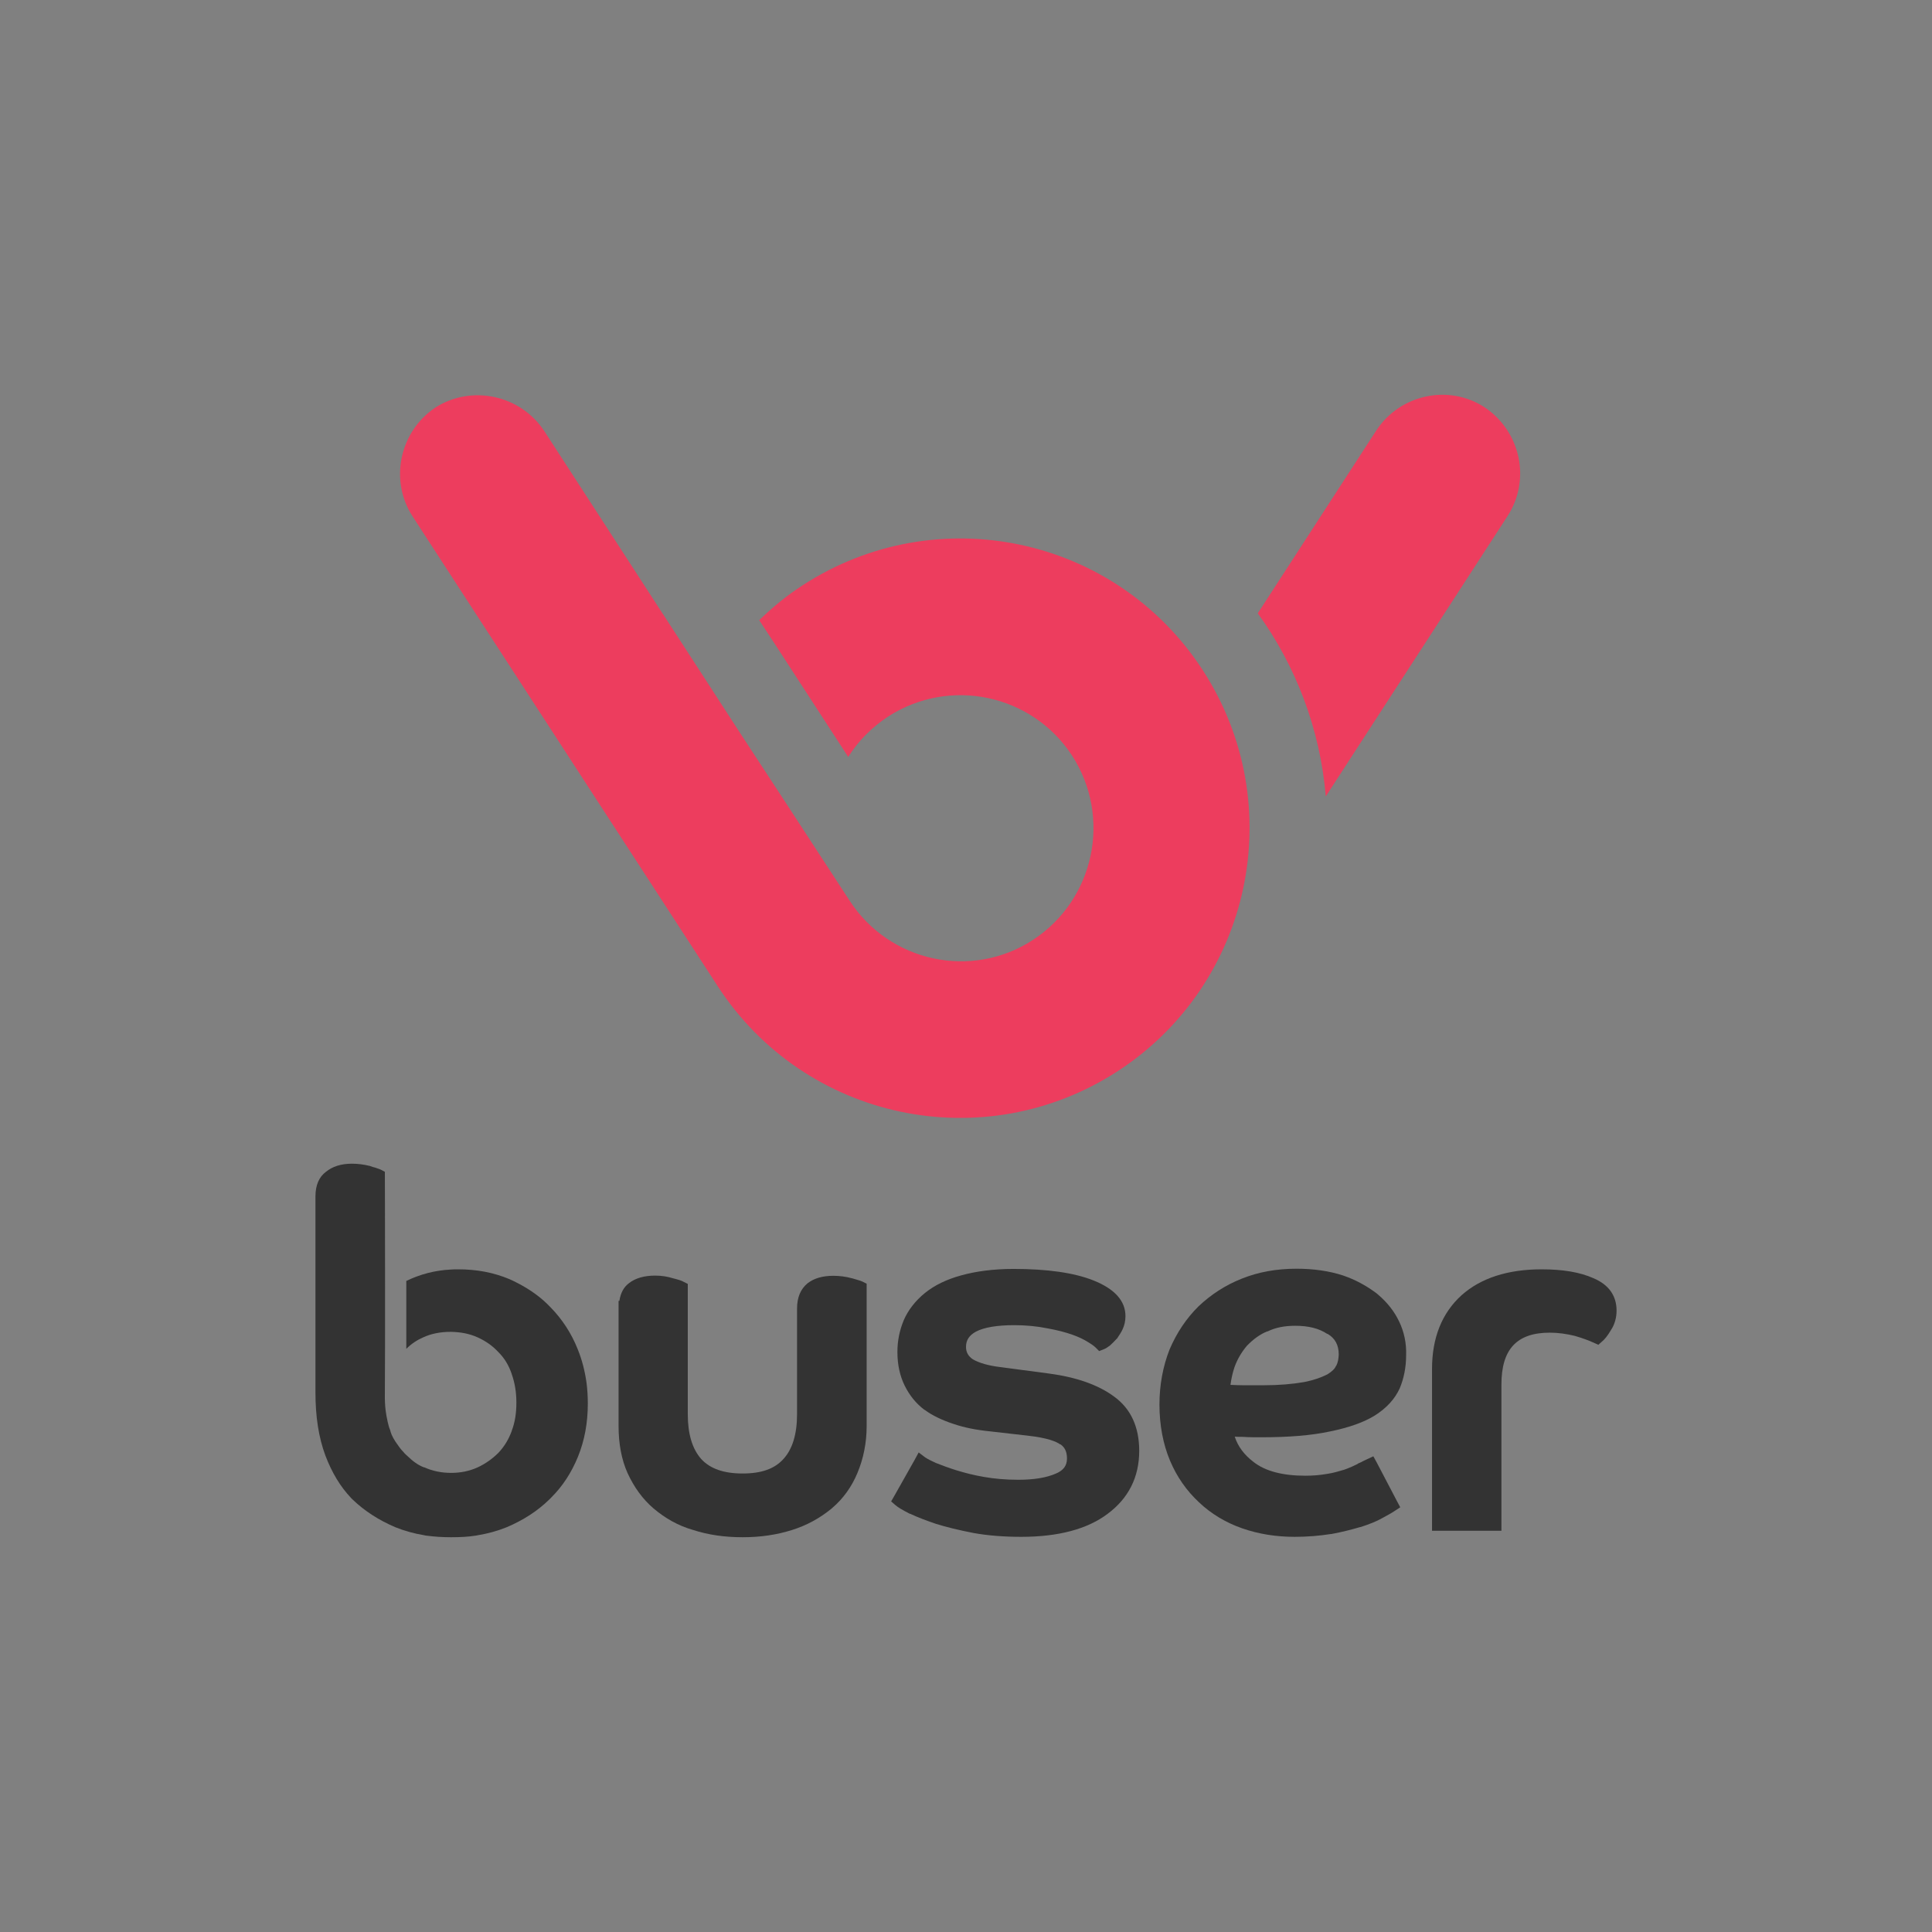 <?xml version="1.0" encoding="UTF-8" standalone="no"?>
<svg
   xmlns:dc="http://purl.org/dc/elements/1.1/"
   xmlns:cc="http://creativecommons.org/ns#"
   xmlns:rdf="http://www.w3.org/1999/02/22-rdf-syntax-ns#"
   xmlns:svg="http://www.w3.org/2000/svg"
   xmlns="http://www.w3.org/2000/svg"
   xmlns:sodipodi="http://sodipodi.sourceforge.net/DTD/sodipodi-0.dtd"
   xmlns:inkscape="http://www.inkscape.org/namespaces/inkscape"
   version="1.1"
   id="Layer_1"
   x="0px"
   y="0px"
   viewBox="0 0 4096 4096"
   xml:space="preserve"
   sodipodi:docname="buser-logo.svg"
   width="4096"
   height="4096"
   inkscape:version="0.92.2 (5c3e80d, 2017-08-06)"
   inkscape:export-filename="C:\Users\suitedoalex\sites\buser-logo-0.png"
   inkscape:export-xdpi="96"
   inkscape:export-ydpi="96"><rect x="0" y="0" width="4096" height="4096" fill="#808080" stroke="none"/><defs
     id="defs21" /><sodipodi:namedview
     pagecolor="#ffffff"
     bordercolor="#666666"
     borderopacity="1"
     objecttolerance="10"
     gridtolerance="10"
     guidetolerance="10"
     inkscape:pageopacity="0"
     inkscape:pageshadow="2"
     inkscape:window-width="1920"
     inkscape:window-height="1017"
     id="namedview19"
     showgrid="false"
     inkscape:zoom="0.036608723"
     inkscape:cx="7465.4342"
     inkscape:cy="5974.6875"
     inkscape:window-x="-8"
     inkscape:window-y="-8"
     inkscape:window-maximized="1"
     inkscape:current-layer="Layer_1" /><style
     type="text/css"
     id="style2">
  .st0{fill:#FFFFFF;}
</style><g
     id="g14"
     style="fill:#333333;fill-opacity:1"
     transform="matrix(4.29,0,0,4.29,655.911,828.35)"
     inkscape:export-filename="C:\Users\suitedoalex\sites\buser-logo-6.png"
     inkscape:export-xdpi="13.920919"
     inkscape:export-ydpi="13.920919"><path
       d="m 273.4,440.3 2,1 v 70.3 c 0,8.4 -1.6,16.1 -4.5,23.1 -2.8,6.8 -7,12.8 -12.7,17.6 l -0.1,0.1 c -5.7,4.7 -12.2,8.3 -19.5,10.6 -7.6,2.4 -15.6,3.6 -24.5,3.6 -9,0 -17.1,-1.2 -24.5,-3.6 -7.3,-2.1 -13.7,-5.7 -19.6,-10.7 -5.3,-4.6 -9.5,-10.3 -12.8,-17.5 v 0 0 c -2.9,-6.5 -4.4,-14.3 -4.4,-23.1 v -61.9 h 0.4 c 0.6,-3.9 2.1,-6.8 4.8,-8.8 v 0 0 c 3.2,-2.5 7.6,-3.7 12.9,-3.7 3.2,0 6.2,0.5 8.7,1.3 2.8,0.7 4.4,1.2 5.4,1.8 l 2,1 v 64.4 c 0,9.7 2.2,17.1 6.6,22.1 4.4,4.8 11.1,7.2 20.5,7.2 9.3,0 15.8,-2.3 20.2,-7.2 4.4,-4.8 6.7,-12.2 6.7,-22.1 v -52.2 c 0,-5.6 1.8,-9.7 5.2,-12.5 3.2,-2.5 7.5,-3.7 12.7,-3.7 3.2,0 6.2,0.4 9.1,1.2 h 0.1 c 2.7,0.8 4.3,1.2 5.3,1.7 z"
       class="st0"
       id="path4"
       style="fill:#333333;fill-opacity:1"
       inkscape:connector-curvature="0" /><path
       d="m 646,454.6 c 0,3.4 -0.9,6.8 -2.7,9.5 -1.8,3.1 -3.3,4.8 -4.4,5.7 l -1.9,1.7 -2.2,-1 c -2.6,-1.2 -5.7,-2.3 -9.4,-3.4 -4.1,-1 -8.2,-1.6 -12.4,-1.6 -16.3,0 -23.9,8.2 -23.9,25.6 v 72.3 h -34.3 v -79.9 c 0,-15.5 4.9,-27.7 14.6,-36.5 9.5,-8.5 22.9,-12.8 39.5,-12.8 10.6,0 19,1.4 25.7,4.4 7.6,3.2 11.4,8.7 11.4,16 z"
       class="st0"
       id="path6"
       style="fill:#333333;fill-opacity:1"
       inkscape:connector-curvature="0" /><path
       d="m 410.1,523.9 c 0,13 -5.3,23.5 -15.7,31.2 -10,7.5 -24.3,11.3 -42.6,11.3 -8.4,0 -16.4,-0.6 -23.6,-1.9 v 0 0 c -7.2,-1.4 -13.4,-2.9 -18.5,-4.5 -4.7,-1.6 -9,-3.2 -12.8,-5 h -0.1 -0.1 c -3.7,-1.9 -5.7,-3.1 -7,-4.2 l -2.2,-1.9 1.5,-2.6 10.1,-17.9 2,-3.7 3.3,2.5 c 1,0.7 3.9,2.1 5.2,2.7 l 0.3,0.1 c 2.6,1 5.9,2.3 9.8,3.5 v 0 0 c 4.2,1.3 8.9,2.5 13.7,3.3 5.1,0.9 10.7,1.4 17,1.4 7.6,0 13.9,-1 18.6,-3.1 3.7,-1.6 5.4,-3.9 5.4,-7.4 0,-3.2 -1,-5.5 -3.2,-7 h -0.1 -0.1 c -1.9,-1.4 -6.2,-3.2 -16,-4.3 l -18.4,-2.1 c -7.1,-0.7 -12.9,-1.9 -18,-3.6 -5.8,-1.9 -10.7,-4.2 -14.6,-7.1 h -0.1 v 0 c -4.2,-3.2 -7.3,-7.1 -9.7,-11.9 -2.4,-4.9 -3.6,-10.4 -3.6,-16.7 0,-5.6 1.1,-10.8 3.2,-15.8 2.1,-4.8 5.6,-9.4 10.4,-13.3 v 0 0 c 4.7,-3.8 10.6,-6.7 17.9,-8.7 7.2,-2 15.9,-3.2 25.9,-3.2 16.7,0 30,1.9 39.5,5.7 10.5,4.2 15.8,10.1 15.8,17.6 0,2.4 -0.5,4.6 -1.4,6.5 -0.7,1.6 -1.6,2.8 -2.3,3.9 l -0.3,0.5 -0.2,0.2 -0.2,0.2 c -1.1,1.2 -2,2.1 -3.1,3.1 l -0.2,0.2 -0.3,0.2 c -0.3,0.2 -0.5,0.3 -0.7,0.5 -0.7,0.5 -1.4,0.9 -2,1.1 l -2.3,0.9 -1.8,-1.8 c -0.2,-0.2 -1,-1 -3.3,-2.4 -2.5,-1.6 -5.1,-2.8 -7.9,-3.8 -3.6,-1.3 -7.9,-2.4 -12.4,-3.2 -5.4,-1.1 -10.8,-1.6 -16.7,-1.6 -8.4,0 -14.8,1.1 -18.8,3.2 -3.3,1.8 -4.9,4.2 -4.9,7.5 0,2.7 1.1,4.6 3.4,6.2 3.2,1.8 7.7,3.1 13.4,3.8 l 24.2,3.2 c 13.5,1.8 24.4,5.6 32.2,11.4 8.3,6 12.4,15.1 12.4,26.8 z"
       class="st0"
       id="path8"
       style="fill:#333333;fill-opacity:1"
       inkscape:connector-curvature="0" /><path
       d="m 538.6,460.1 c -2.3,-4.9 -5.8,-9.5 -10.7,-13.6 l -0.1,-0.1 -0.1,-0.1 c -5.1,-3.9 -10.8,-7 -17,-9.1 v 0 0 c -6.8,-2.2 -14.5,-3.3 -22.8,-3.3 -10,0 -18.8,1.6 -27.1,4.9 -8.1,3.2 -15.3,7.9 -21.4,13.7 -6,5.9 -10.8,13.1 -14.3,21.3 v 0 0 c -3.3,8.4 -5,17.6 -5,27.2 0,10.2 1.8,19.6 5.2,27.7 3.4,8.1 8.2,14.9 14.3,20.6 6,5.7 13.3,10.1 21.4,12.9 8,2.8 16.7,4.2 25.9,4.2 6.3,0 12.3,-0.5 18,-1.4 h 0.1 0.1 c 5.4,-1 10,-2.2 14.1,-3.4 h 0.1 0.1 c 4.6,-1.5 8.1,-2.9 10.7,-4.4 2.6,-1.4 4.6,-2.5 6.1,-3.5 l 2.9,-1.9 -1.6,-3 -10,-19.1 -1.7,-3.1 -3.2,1.5 c -0.5,0.2 -0.9,0.5 -1.5,0.7 -0.8,0.5 -1.8,0.9 -2.9,1.4 l -0.1,0.1 -0.1,0.1 c -1.6,0.8 -3.5,1.7 -6.5,2.8 -2.7,0.8 -5.7,1.7 -8.6,2.1 -3.3,0.6 -7,0.9 -10.7,0.9 -11.3,0 -19.9,-2.3 -25.6,-6.8 v 0 0 c -4.6,-3.5 -7.7,-7.6 -9.3,-12.5 1.4,0.1 2.8,0.1 4.1,0.1 2.7,0.2 5.7,0.2 8.8,0.2 13.9,0 25,-0.9 34.3,-2.9 9.3,-1.9 16.6,-4.5 22.1,-7.9 v 0 0 c 5.8,-3.7 9.8,-8.1 12.2,-13.3 v 0 0 c 2.1,-5 3.2,-10.5 3.2,-16.5 0.2,-5.9 -1,-11.5 -3.4,-16.5 z m -31.1,21.7 v 0 l -0.2,0.2 c -0.5,1.3 -1.9,2.7 -4.2,4.1 -3.1,1.6 -6.9,2.9 -11.4,3.8 -5.7,1 -12.5,1.6 -20.3,1.6 h -9.8 c -2,0 -4.2,-0.1 -6.4,-0.2 0.4,-3 1,-5.8 2,-8.8 1.4,-3.9 3.5,-7.4 6.1,-10.5 3.2,-3.3 6.5,-5.7 10,-7.1 h 0.1 0.1 c 3.9,-1.9 8.3,-2.8 13.7,-2.8 6.6,0 11.7,1.3 15.8,4 h 0.1 0.1 c 3.7,2.2 5.5,5.5 5.5,10.2 -0.1,2.2 -0.4,3.9 -1.2,5.5 z"
       class="st0"
       id="path10"
       style="fill:#333333;fill-opacity:1"
       inkscape:connector-curvature="0" /><path
       d="m 137.6,500.5 c 0,9.6 -1.6,18.3 -4.9,26.4 -3.2,7.8 -7.6,14.6 -13.3,20.2 -0.3,0.4 -0.6,0.6 -0.9,0.9 -5.7,5.6 -12.8,10.2 -21.1,13.7 v 0 0 c -4.5,1.8 -9.2,3.1 -14.1,3.9 -0.4,0.1 -0.6,0.1 -1,0.2 -3.8,0.6 -7.8,0.8 -12,0.8 h -0.6 c -4.2,0 -8.2,-0.3 -12,-0.8 -0.3,0 -0.6,-0.1 -1,-0.2 -4.9,-0.8 -9.6,-2.1 -14.1,-3.9 v 0 0 c -8.3,-3.5 -15.5,-8.2 -21.2,-13.7 -0.3,-0.3 -0.6,-0.6 -0.8,-0.8 -5.2,-5.5 -9.4,-12.3 -12.7,-21 v 0 0 C 4.6,517.3 3,507.1 3,495 v -96.8 c 0,-5.6 1.8,-9.7 5.2,-12.2 3.2,-2.6 7.4,-4 12.8,-4 3,0 6,0.4 8.8,1.1 H 30 l 0.1,0.1 c 0.8,0.3 1.7,0.6 2.3,0.7 1.3,0.5 2.2,0.7 3,1.1 l 1.9,1 c 0,0 0.1,26.8 0.1,54.8 0,21.3 0,43.4 -0.1,55 -0.1,6.3 0.6,10.2 1.3,13.3 v 0.1 c 0.4,1.6 0.7,3.1 1.3,4.4 0.1,0.4 0.2,0.7 0.3,1.1 0.5,1.7 1.8,4 3.2,5.9 0,0 0,0.1 0.1,0.1 0.9,1.4 1.9,2.7 3.1,3.9 0.1,0.1 0.2,0.2 0.2,0.3 0.6,0.6 1.1,1.1 1.8,1.7 2.4,2.3 4.9,4.3 8.1,5.5 h 0.1 0.1 c 4,1.8 8.4,2.7 13.2,2.7 H 70 c 4.8,0 9.1,-0.9 13.1,-2.7 3.7,-1.7 7.3,-4.2 10.3,-7.2 3,-3.2 5.1,-6.7 6.6,-10.8 v -0.1 0 c 1.6,-4.2 2.3,-8.6 2.3,-14 0,-5.1 -0.8,-9.8 -2.3,-14 v -0.1 0 c -1.5,-4.3 -3.5,-7.7 -6.6,-10.8 L 93.3,475 c -2.8,-3 -6.2,-5.4 -10.2,-7.2 -4,-1.8 -8.3,-2.6 -13.1,-2.7 h -0.3 c -4.9,0 -9.5,0.9 -13.4,2.7 -3.2,1.4 -5.9,3.2 -8.4,5.7 v -33.5 0 l 0.1,-0.1 c 6.6,-3.2 13.9,-5.2 22,-5.6 1.2,-0.1 2.3,-0.1 3.5,-0.1 9.4,0 17.6,1.6 25.5,4.9 1.3,0.6 2.6,1.2 3.9,1.9 6.2,3.2 11.7,7.1 16.3,12 5.8,5.9 10.4,13 13.5,20.9 2.1,5.2 3.5,10.8 4.3,16.6 0.4,3.3 0.6,6.6 0.6,10 z"
       class="st0"
       id="path12"
       style="fill:#333333;fill-opacity:1"
       inkscape:connector-curvature="0" /></g><path
     d="m 2666.611,1300.245 c 79.793,110.252 132.131,244.098 144.142,388.24 l 385.238,-594.158 c 50.193,-77.219 27.885,-179.749 -48.476,-230.799 -75.932,-49.764 -179.32,-27.456 -229.512,48.905 z m -1099.944,250.104 -161.302,-248.817 -0.429,-0.429 -251.391,-387.812 c -50.621,-75.932 -153.58,-98.24 -230.37,-49.334 -75.932,50.621 -98.24,154.009 -48.476,230.799 l 386.096,594.587 260.829,401.539 v 0 c 184.897,284.424 564.129,364.646 848.552,179.749 283.566,-184.897 364.646,-564.987 179.749,-849.839 -184.897,-284.424 -564.129,-364.646 -848.552,-179.749 -33.891,21.879 -63.92,46.761 -91.805,73.787 l 31.317,47.618 157.441,242.382 c 21.021,-33.891 49.763,-62.633 84.083,-85.37 131.273,-84.941 305.445,-47.618 390.386,82.367 84.941,131.273 47.189,305.873 -82.796,390.815 -129.986,84.941 -304.587,47.189 -389.099,-83.654 l -135.133,-207.205 z"
     class="st0"
     id="path16"
     style="fill:#ed3d5e;fill-opacity:1;stroke-width:4.29"
     inkscape:connector-curvature="0"
     inkscape:export-filename="C:\Users\suitedoalex\sites\buser-logo-6.png"
     inkscape:export-xdpi="13.920919"
     inkscape:export-ydpi="13.920919" /><rect
     style="fill:#ed3d5e;fill-opacity:1;fill-rule:evenodd;stroke-width:1.032"
     id="rect863"
     width="5449.521"
     height="4042.752"
     x="4581.549"
     y="-1.384"
     inkscape:export-filename="C:\Users\suitedoalex\sites\buser-logo-7.png"
     inkscape:export-xdpi="7.0464907"
     inkscape:export-ydpi="7.0464907" /><g
     id="g14-1"
     style="fill:#ffffff;fill-opacity:1"
     transform="matrix(4.29,0,0,4.29,5914.221,773.027)"
     inkscape:export-filename="C:\Users\suitedoalex\sites\buser-logo-7.png"
     inkscape:export-xdpi="7.0464907"
     inkscape:export-ydpi="7.0464907"><path
       d="m 273.4,440.3 2,1 v 70.3 c 0,8.4 -1.6,16.1 -4.5,23.1 -2.8,6.8 -7,12.8 -12.7,17.6 l -0.1,0.1 c -5.7,4.7 -12.2,8.3 -19.5,10.6 -7.6,2.4 -15.6,3.6 -24.5,3.6 -9,0 -17.1,-1.2 -24.5,-3.6 -7.3,-2.1 -13.7,-5.7 -19.6,-10.7 -5.3,-4.6 -9.5,-10.3 -12.8,-17.5 v 0 0 c -2.9,-6.5 -4.4,-14.3 -4.4,-23.1 v -61.9 h 0.4 c 0.6,-3.9 2.1,-6.8 4.8,-8.8 v 0 0 c 3.2,-2.5 7.6,-3.7 12.9,-3.7 3.2,0 6.2,0.5 8.7,1.3 2.8,0.7 4.4,1.2 5.4,1.8 l 2,1 v 64.4 c 0,9.7 2.2,17.1 6.6,22.1 4.4,4.8 11.1,7.2 20.5,7.2 9.3,0 15.8,-2.3 20.2,-7.2 4.4,-4.8 6.7,-12.2 6.7,-22.1 v -52.2 c 0,-5.6 1.8,-9.7 5.2,-12.5 3.2,-2.5 7.5,-3.7 12.7,-3.7 3.2,0 6.2,0.4 9.1,1.2 h 0.1 c 2.7,0.8 4.3,1.2 5.3,1.7 z"
       class="st0"
       id="path4-9"
       style="fill:#ffffff;fill-opacity:1"
       inkscape:connector-curvature="0" /><path
       d="m 646,454.6 c 0,3.4 -0.9,6.8 -2.7,9.5 -1.8,3.1 -3.3,4.8 -4.4,5.7 l -1.9,1.7 -2.2,-1 c -2.6,-1.2 -5.7,-2.3 -9.4,-3.4 -4.1,-1 -8.2,-1.6 -12.4,-1.6 -16.3,0 -23.9,8.2 -23.9,25.6 v 72.3 h -34.3 v -79.9 c 0,-15.5 4.9,-27.7 14.6,-36.5 9.5,-8.5 22.9,-12.8 39.5,-12.8 10.6,0 19,1.4 25.7,4.4 7.6,3.2 11.4,8.7 11.4,16 z"
       class="st0"
       id="path6-2"
       style="fill:#ffffff;fill-opacity:1"
       inkscape:connector-curvature="0" /><path
       d="m 410.1,523.9 c 0,13 -5.3,23.5 -15.7,31.2 -10,7.5 -24.3,11.3 -42.6,11.3 -8.4,0 -16.4,-0.6 -23.6,-1.9 v 0 0 c -7.2,-1.4 -13.4,-2.9 -18.5,-4.5 -4.7,-1.6 -9,-3.2 -12.8,-5 h -0.1 -0.1 c -3.7,-1.9 -5.7,-3.1 -7,-4.2 l -2.2,-1.9 1.5,-2.6 10.1,-17.9 2,-3.7 3.3,2.5 c 1,0.7 3.9,2.1 5.2,2.7 l 0.3,0.1 c 2.6,1 5.9,2.3 9.8,3.5 v 0 0 c 4.2,1.3 8.9,2.5 13.7,3.3 5.1,0.9 10.7,1.4 17,1.4 7.6,0 13.9,-1 18.6,-3.1 3.7,-1.6 5.4,-3.9 5.4,-7.4 0,-3.2 -1,-5.5 -3.2,-7 h -0.1 -0.1 c -1.9,-1.4 -6.2,-3.2 -16,-4.3 l -18.4,-2.1 c -7.1,-0.7 -12.9,-1.9 -18,-3.6 -5.8,-1.9 -10.7,-4.2 -14.6,-7.1 h -0.1 v 0 c -4.2,-3.2 -7.3,-7.1 -9.7,-11.9 -2.4,-4.9 -3.6,-10.4 -3.6,-16.7 0,-5.6 1.1,-10.8 3.2,-15.8 2.1,-4.8 5.6,-9.4 10.4,-13.3 v 0 0 c 4.7,-3.8 10.6,-6.7 17.9,-8.7 7.2,-2 15.9,-3.2 25.9,-3.2 16.7,0 30,1.9 39.5,5.7 10.5,4.2 15.8,10.1 15.8,17.6 0,2.4 -0.5,4.6 -1.4,6.5 -0.7,1.6 -1.6,2.8 -2.3,3.9 l -0.3,0.5 -0.2,0.2 -0.2,0.2 c -1.1,1.2 -2,2.1 -3.1,3.1 l -0.2,0.2 -0.3,0.2 c -0.3,0.2 -0.5,0.3 -0.7,0.5 -0.7,0.5 -1.4,0.9 -2,1.1 l -2.3,0.9 -1.8,-1.8 c -0.2,-0.2 -1,-1 -3.3,-2.4 -2.5,-1.6 -5.1,-2.8 -7.9,-3.8 -3.6,-1.3 -7.9,-2.4 -12.4,-3.2 -5.4,-1.1 -10.8,-1.6 -16.7,-1.6 -8.4,0 -14.8,1.1 -18.8,3.2 -3.3,1.8 -4.9,4.2 -4.9,7.5 0,2.7 1.1,4.6 3.4,6.2 3.2,1.8 7.7,3.1 13.4,3.8 l 24.2,3.2 c 13.5,1.8 24.4,5.6 32.2,11.4 8.3,6 12.4,15.1 12.4,26.8 z"
       class="st0"
       id="path8-4"
       style="fill:#ffffff;fill-opacity:1"
       inkscape:connector-curvature="0" /><path
       d="m 538.6,460.1 c -2.3,-4.9 -5.8,-9.5 -10.7,-13.6 l -0.1,-0.1 -0.1,-0.1 c -5.1,-3.9 -10.8,-7 -17,-9.1 v 0 0 c -6.8,-2.2 -14.5,-3.3 -22.8,-3.3 -10,0 -18.8,1.6 -27.1,4.9 -8.1,3.2 -15.3,7.9 -21.4,13.7 -6,5.9 -10.8,13.1 -14.3,21.3 v 0 0 c -3.3,8.4 -5,17.6 -5,27.2 0,10.2 1.8,19.6 5.2,27.7 3.4,8.1 8.2,14.9 14.3,20.6 6,5.7 13.3,10.1 21.4,12.9 8,2.8 16.7,4.2 25.9,4.2 6.3,0 12.3,-0.5 18,-1.4 h 0.1 0.1 c 5.4,-1 10,-2.2 14.1,-3.4 h 0.1 0.1 c 4.6,-1.5 8.1,-2.9 10.7,-4.4 2.6,-1.4 4.6,-2.5 6.1,-3.5 l 2.9,-1.9 -1.6,-3 -10,-19.1 -1.7,-3.1 -3.2,1.5 c -0.5,0.2 -0.9,0.5 -1.5,0.7 -0.8,0.5 -1.8,0.9 -2.9,1.4 l -0.1,0.1 -0.1,0.1 c -1.6,0.8 -3.5,1.7 -6.5,2.8 -2.7,0.8 -5.7,1.7 -8.6,2.1 -3.3,0.6 -7,0.9 -10.7,0.9 -11.3,0 -19.9,-2.3 -25.6,-6.8 v 0 0 c -4.6,-3.5 -7.7,-7.6 -9.3,-12.5 1.4,0.1 2.8,0.1 4.1,0.1 2.7,0.2 5.7,0.2 8.8,0.2 13.9,0 25,-0.9 34.3,-2.9 9.3,-1.9 16.6,-4.5 22.1,-7.9 v 0 0 c 5.8,-3.7 9.8,-8.1 12.2,-13.3 v 0 0 c 2.1,-5 3.2,-10.5 3.2,-16.5 0.2,-5.9 -1,-11.5 -3.4,-16.5 z m -31.1,21.7 v 0 l -0.2,0.2 c -0.5,1.3 -1.9,2.7 -4.2,4.1 -3.1,1.6 -6.9,2.9 -11.4,3.8 -5.7,1 -12.5,1.6 -20.3,1.6 h -9.8 c -2,0 -4.2,-0.1 -6.4,-0.2 0.4,-3 1,-5.8 2,-8.8 1.4,-3.9 3.5,-7.4 6.1,-10.5 3.2,-3.3 6.5,-5.7 10,-7.1 h 0.1 0.1 c 3.9,-1.9 8.3,-2.8 13.7,-2.8 6.6,0 11.7,1.3 15.8,4 h 0.1 0.1 c 3.7,2.2 5.5,5.5 5.5,10.2 -0.1,2.2 -0.4,3.9 -1.2,5.5 z"
       class="st0"
       id="path10-3"
       style="fill:#ffffff;fill-opacity:1"
       inkscape:connector-curvature="0" /><path
       d="m 137.6,500.5 c 0,9.6 -1.6,18.3 -4.9,26.4 -3.2,7.8 -7.6,14.6 -13.3,20.2 -0.3,0.4 -0.6,0.6 -0.9,0.9 -5.7,5.6 -12.8,10.2 -21.1,13.7 v 0 0 c -4.5,1.8 -9.2,3.1 -14.1,3.9 -0.4,0.1 -0.6,0.1 -1,0.2 -3.8,0.6 -7.8,0.8 -12,0.8 h -0.6 c -4.2,0 -8.2,-0.3 -12,-0.8 -0.3,0 -0.6,-0.1 -1,-0.2 -4.9,-0.8 -9.6,-2.1 -14.1,-3.9 v 0 0 c -8.3,-3.5 -15.5,-8.2 -21.2,-13.7 -0.3,-0.3 -0.6,-0.6 -0.8,-0.8 -5.2,-5.5 -9.4,-12.3 -12.7,-21 v 0 0 C 4.6,517.3 3,507.1 3,495 v -96.8 c 0,-5.6 1.8,-9.7 5.2,-12.2 3.2,-2.6 7.4,-4 12.8,-4 3,0 6,0.4 8.8,1.1 H 30 l 0.1,0.1 c 0.8,0.3 1.7,0.6 2.3,0.7 1.3,0.5 2.2,0.7 3,1.1 l 1.9,1 c 0,0 0.1,26.8 0.1,54.8 0,21.3 0,43.4 -0.1,55 -0.1,6.3 0.6,10.2 1.3,13.3 v 0.1 c 0.4,1.6 0.7,3.1 1.3,4.4 0.1,0.4 0.2,0.7 0.3,1.1 0.5,1.7 1.8,4 3.2,5.9 0,0 0,0.1 0.1,0.1 0.9,1.4 1.9,2.7 3.1,3.9 0.1,0.1 0.2,0.2 0.2,0.3 0.6,0.6 1.1,1.1 1.8,1.7 2.4,2.3 4.9,4.3 8.1,5.5 h 0.1 0.1 c 4,1.8 8.4,2.7 13.2,2.7 H 70 c 4.8,0 9.1,-0.9 13.1,-2.7 3.7,-1.7 7.3,-4.2 10.3,-7.2 3,-3.2 5.1,-6.7 6.6,-10.8 v -0.1 0 c 1.6,-4.2 2.3,-8.6 2.3,-14 0,-5.1 -0.8,-9.8 -2.3,-14 v -0.1 0 c -1.5,-4.3 -3.5,-7.7 -6.6,-10.8 L 93.3,475 c -2.8,-3 -6.2,-5.4 -10.2,-7.2 -4,-1.8 -8.3,-2.6 -13.1,-2.7 h -0.3 c -4.9,0 -9.5,0.9 -13.4,2.7 -3.2,1.4 -5.9,3.2 -8.4,5.7 v -33.5 0 l 0.1,-0.1 c 6.6,-3.2 13.9,-5.2 22,-5.6 1.2,-0.1 2.3,-0.1 3.5,-0.1 9.4,0 17.6,1.6 25.5,4.9 1.3,0.6 2.6,1.2 3.9,1.9 6.2,3.2 11.7,7.1 16.3,12 5.8,5.9 10.4,13 13.5,20.9 2.1,5.2 3.5,10.8 4.3,16.6 0.4,3.3 0.6,6.6 0.6,10 z"
       class="st0"
       id="path12-8"
       style="fill:#ffffff;fill-opacity:1"
       inkscape:connector-curvature="0" /></g><path
     d="m 7924.921,1244.921 c 79.793,110.252 132.131,244.098 144.142,388.24 l 385.238,-594.158 c 50.193,-77.219 27.885,-179.749 -48.476,-230.799 -75.932,-49.764 -179.32,-27.456 -229.512,48.905 z m -1099.943,250.104 -161.302,-248.817 -0.429,-0.429 -251.391,-387.812 c -50.621,-75.932 -153.58,-98.24 -230.37,-49.334 -75.932,50.621 -98.24,154.009 -48.476,230.799 l 386.096,594.587 260.829,401.539 v 0 c 184.897,284.424 564.129,364.646 848.552,179.749 283.566,-184.897 364.646,-564.987 179.749,-849.839 -184.897,-284.424 -564.129,-364.646 -848.552,-179.749 -33.891,21.879 -63.92,46.761 -91.805,73.787 l 31.317,47.618 157.441,242.382 c 21.021,-33.891 49.763,-62.633 84.083,-85.37 131.273,-84.941 305.445,-47.618 390.386,82.367 84.941,131.273 47.189,305.873 -82.796,390.815 -129.986,84.941 -304.587,47.189 -389.099,-83.654 L 6924.075,1646.46 Z"
     class="st0"
     id="path16-5"
     style="fill:#ffffff;fill-opacity:1;stroke-width:4.29"
     inkscape:connector-curvature="0"
     inkscape:export-filename="C:\Users\suitedoalex\sites\buser-logo-7.png"
     inkscape:export-xdpi="7.0464907"
     inkscape:export-ydpi="7.0464907" /><g
     id="g14-2"
     style="fill:#ed3d5e;fill-opacity:1"
     transform="matrix(4.29,0,0,4.29,11036.642,745.711)"
     inkscape:export-filename="C:\Users\suitedoalex\sites\buser-logo-8.png"
     inkscape:export-xdpi="13.920919"
     inkscape:export-ydpi="13.920919"><path
       d="m 273.4,440.3 2,1 v 70.3 c 0,8.4 -1.6,16.1 -4.5,23.1 -2.8,6.8 -7,12.8 -12.7,17.6 l -0.1,0.1 c -5.7,4.7 -12.2,8.3 -19.5,10.6 -7.6,2.4 -15.6,3.6 -24.5,3.6 -9,0 -17.1,-1.2 -24.5,-3.6 -7.3,-2.1 -13.7,-5.7 -19.6,-10.7 -5.3,-4.6 -9.5,-10.3 -12.8,-17.5 v 0 0 c -2.9,-6.5 -4.4,-14.3 -4.4,-23.1 v -61.9 h 0.4 c 0.6,-3.9 2.1,-6.8 4.8,-8.8 v 0 0 c 3.2,-2.5 7.6,-3.7 12.9,-3.7 3.2,0 6.2,0.5 8.7,1.3 2.8,0.7 4.4,1.2 5.4,1.8 l 2,1 v 64.4 c 0,9.7 2.2,17.1 6.6,22.1 4.4,4.8 11.1,7.2 20.5,7.2 9.3,0 15.8,-2.3 20.2,-7.2 4.4,-4.8 6.7,-12.2 6.7,-22.1 v -52.2 c 0,-5.6 1.8,-9.7 5.2,-12.5 3.2,-2.5 7.5,-3.7 12.7,-3.7 3.2,0 6.2,0.4 9.1,1.2 h 0.1 c 2.7,0.8 4.3,1.2 5.3,1.7 z"
       class="st0"
       id="path4-7"
       style="fill:#ed3d5e;fill-opacity:1"
       inkscape:connector-curvature="0" /><path
       d="m 646,454.6 c 0,3.4 -0.9,6.8 -2.7,9.5 -1.8,3.1 -3.3,4.8 -4.4,5.7 l -1.9,1.7 -2.2,-1 c -2.6,-1.2 -5.7,-2.3 -9.4,-3.4 -4.1,-1 -8.2,-1.6 -12.4,-1.6 -16.3,0 -23.9,8.2 -23.9,25.6 v 72.3 h -34.3 v -79.9 c 0,-15.5 4.9,-27.7 14.6,-36.5 9.5,-8.5 22.9,-12.8 39.5,-12.8 10.6,0 19,1.4 25.7,4.4 7.6,3.2 11.4,8.7 11.4,16 z"
       class="st0"
       id="path6-0"
       style="fill:#ed3d5e;fill-opacity:1"
       inkscape:connector-curvature="0" /><path
       d="m 410.1,523.9 c 0,13 -5.3,23.5 -15.7,31.2 -10,7.5 -24.3,11.3 -42.6,11.3 -8.4,0 -16.4,-0.6 -23.6,-1.9 v 0 0 c -7.2,-1.4 -13.4,-2.9 -18.5,-4.5 -4.7,-1.6 -9,-3.2 -12.8,-5 h -0.1 -0.1 c -3.7,-1.9 -5.7,-3.1 -7,-4.2 l -2.2,-1.9 1.5,-2.6 10.1,-17.9 2,-3.7 3.3,2.5 c 1,0.7 3.9,2.1 5.2,2.7 l 0.3,0.1 c 2.6,1 5.9,2.3 9.8,3.5 v 0 0 c 4.2,1.3 8.9,2.5 13.7,3.3 5.1,0.9 10.7,1.4 17,1.4 7.6,0 13.9,-1 18.6,-3.1 3.7,-1.6 5.4,-3.9 5.4,-7.4 0,-3.2 -1,-5.5 -3.2,-7 h -0.1 -0.1 c -1.9,-1.4 -6.2,-3.2 -16,-4.3 l -18.4,-2.1 c -7.1,-0.7 -12.9,-1.9 -18,-3.6 -5.8,-1.9 -10.7,-4.2 -14.6,-7.1 h -0.1 v 0 c -4.2,-3.2 -7.3,-7.1 -9.7,-11.9 -2.4,-4.9 -3.6,-10.4 -3.6,-16.7 0,-5.6 1.1,-10.8 3.2,-15.8 2.1,-4.8 5.6,-9.4 10.4,-13.3 v 0 0 c 4.7,-3.8 10.6,-6.7 17.9,-8.7 7.2,-2 15.9,-3.2 25.9,-3.2 16.7,0 30,1.9 39.5,5.7 10.5,4.2 15.8,10.1 15.8,17.6 0,2.4 -0.5,4.6 -1.4,6.5 -0.7,1.6 -1.6,2.8 -2.3,3.9 l -0.3,0.5 -0.2,0.2 -0.2,0.2 c -1.1,1.2 -2,2.1 -3.1,3.1 l -0.2,0.2 -0.3,0.2 c -0.3,0.2 -0.5,0.3 -0.7,0.5 -0.7,0.5 -1.4,0.9 -2,1.1 l -2.3,0.9 -1.8,-1.8 c -0.2,-0.2 -1,-1 -3.3,-2.4 -2.5,-1.6 -5.1,-2.8 -7.9,-3.8 -3.6,-1.3 -7.9,-2.4 -12.4,-3.2 -5.4,-1.1 -10.8,-1.6 -16.7,-1.6 -8.4,0 -14.8,1.1 -18.8,3.2 -3.3,1.8 -4.9,4.2 -4.9,7.5 0,2.7 1.1,4.6 3.4,6.2 3.2,1.8 7.7,3.1 13.4,3.8 l 24.2,3.2 c 13.5,1.8 24.4,5.6 32.2,11.4 8.3,6 12.4,15.1 12.4,26.8 z"
       class="st0"
       id="path8-1"
       style="fill:#ed3d5e;fill-opacity:1"
       inkscape:connector-curvature="0" /><path
       d="m 538.6,460.1 c -2.3,-4.9 -5.8,-9.5 -10.7,-13.6 l -0.1,-0.1 -0.1,-0.1 c -5.1,-3.9 -10.8,-7 -17,-9.1 v 0 0 c -6.8,-2.2 -14.5,-3.3 -22.8,-3.3 -10,0 -18.8,1.6 -27.1,4.9 -8.1,3.2 -15.3,7.9 -21.4,13.7 -6,5.9 -10.8,13.1 -14.3,21.3 v 0 0 c -3.3,8.4 -5,17.6 -5,27.2 0,10.2 1.8,19.6 5.2,27.7 3.4,8.1 8.2,14.9 14.3,20.6 6,5.7 13.3,10.1 21.4,12.9 8,2.8 16.7,4.2 25.9,4.2 6.3,0 12.3,-0.5 18,-1.4 h 0.1 0.1 c 5.4,-1 10,-2.2 14.1,-3.4 h 0.1 0.1 c 4.6,-1.5 8.1,-2.9 10.7,-4.4 2.6,-1.4 4.6,-2.5 6.1,-3.5 l 2.9,-1.9 -1.6,-3 -10,-19.1 -1.7,-3.1 -3.2,1.5 c -0.5,0.2 -0.9,0.5 -1.5,0.7 -0.8,0.5 -1.8,0.9 -2.9,1.4 l -0.1,0.1 -0.1,0.1 c -1.6,0.8 -3.5,1.7 -6.5,2.8 -2.7,0.8 -5.7,1.7 -8.6,2.1 -3.3,0.6 -7,0.9 -10.7,0.9 -11.3,0 -19.9,-2.3 -25.6,-6.8 v 0 0 c -4.6,-3.5 -7.7,-7.6 -9.3,-12.5 1.4,0.1 2.8,0.1 4.1,0.1 2.7,0.2 5.7,0.2 8.8,0.2 13.9,0 25,-0.9 34.3,-2.9 9.3,-1.9 16.6,-4.5 22.1,-7.9 v 0 0 c 5.8,-3.7 9.8,-8.1 12.2,-13.3 v 0 0 c 2.1,-5 3.2,-10.5 3.2,-16.5 0.2,-5.9 -1,-11.5 -3.4,-16.5 z m -31.1,21.7 v 0 l -0.2,0.2 c -0.5,1.3 -1.9,2.7 -4.2,4.1 -3.1,1.6 -6.9,2.9 -11.4,3.8 -5.7,1 -12.5,1.6 -20.3,1.6 h -9.8 c -2,0 -4.2,-0.1 -6.4,-0.2 0.4,-3 1,-5.8 2,-8.8 1.4,-3.9 3.5,-7.4 6.1,-10.5 3.2,-3.3 6.5,-5.7 10,-7.1 h 0.1 0.1 c 3.9,-1.9 8.3,-2.8 13.7,-2.8 6.6,0 11.7,1.3 15.8,4 h 0.1 0.1 c 3.7,2.2 5.5,5.5 5.5,10.2 -0.1,2.2 -0.4,3.9 -1.2,5.5 z"
       class="st0"
       id="path10-2"
       style="fill:#ed3d5e;fill-opacity:1"
       inkscape:connector-curvature="0" /><path
       d="m 137.6,500.5 c 0,9.6 -1.6,18.3 -4.9,26.4 -3.2,7.8 -7.6,14.6 -13.3,20.2 -0.3,0.4 -0.6,0.6 -0.9,0.9 -5.7,5.6 -12.8,10.2 -21.1,13.7 v 0 0 c -4.5,1.8 -9.2,3.1 -14.1,3.9 -0.4,0.1 -0.6,0.1 -1,0.2 -3.8,0.6 -7.8,0.8 -12,0.8 h -0.6 c -4.2,0 -8.2,-0.3 -12,-0.8 -0.3,0 -0.6,-0.1 -1,-0.2 -4.9,-0.8 -9.6,-2.1 -14.1,-3.9 v 0 0 c -8.3,-3.5 -15.5,-8.2 -21.2,-13.7 -0.3,-0.3 -0.6,-0.6 -0.8,-0.8 -5.2,-5.5 -9.4,-12.3 -12.7,-21 v 0 0 C 4.6,517.3 3,507.1 3,495 v -96.8 c 0,-5.6 1.8,-9.7 5.2,-12.2 3.2,-2.6 7.4,-4 12.8,-4 3,0 6,0.4 8.8,1.1 H 30 l 0.1,0.1 c 0.8,0.3 1.7,0.6 2.3,0.7 1.3,0.5 2.2,0.7 3,1.1 l 1.9,1 c 0,0 0.1,26.8 0.1,54.8 0,21.3 0,43.4 -0.1,55 -0.1,6.3 0.6,10.2 1.3,13.3 v 0.1 c 0.4,1.6 0.7,3.1 1.3,4.4 0.1,0.4 0.2,0.7 0.3,1.1 0.5,1.7 1.8,4 3.2,5.9 0,0 0,0.1 0.1,0.1 0.9,1.4 1.9,2.7 3.1,3.9 0.1,0.1 0.2,0.2 0.2,0.3 0.6,0.6 1.1,1.1 1.8,1.7 2.4,2.3 4.9,4.3 8.1,5.5 h 0.1 0.1 c 4,1.8 8.4,2.7 13.2,2.7 H 70 c 4.8,0 9.1,-0.9 13.1,-2.7 3.7,-1.7 7.3,-4.2 10.3,-7.2 3,-3.2 5.1,-6.7 6.6,-10.8 v -0.1 0 c 1.6,-4.2 2.3,-8.6 2.3,-14 0,-5.1 -0.8,-9.8 -2.3,-14 v -0.1 0 c -1.5,-4.3 -3.5,-7.7 -6.6,-10.8 L 93.3,475 c -2.8,-3 -6.2,-5.4 -10.2,-7.2 -4,-1.8 -8.3,-2.6 -13.1,-2.7 h -0.3 c -4.9,0 -9.5,0.9 -13.4,2.7 -3.2,1.4 -5.9,3.2 -8.4,5.7 v -33.5 0 l 0.1,-0.1 c 6.6,-3.2 13.9,-5.2 22,-5.6 1.2,-0.1 2.3,-0.1 3.5,-0.1 9.4,0 17.6,1.6 25.5,4.9 1.3,0.6 2.6,1.2 3.9,1.9 6.2,3.2 11.7,7.1 16.3,12 5.8,5.9 10.4,13 13.5,20.9 2.1,5.2 3.5,10.8 4.3,16.6 0.4,3.3 0.6,6.6 0.6,10 z"
       class="st0"
       id="path12-9"
       style="fill:#ed3d5e;fill-opacity:1"
       inkscape:connector-curvature="0" /></g><path
     d="m 13047.342,1217.605 c 79.794,110.252 132.131,244.098 144.143,388.24 l 385.237,-594.158 c 50.193,-77.219 27.885,-179.749 -48.476,-230.799 -75.932,-49.764 -179.32,-27.456 -229.512,48.905 z m -1099.943,250.104 -161.302,-248.817 -0.429,-0.429 -251.391,-387.812 c -50.622,-75.932 -153.581,-98.24 -230.371,-49.334 -75.932,50.621 -98.24,154.009 -48.476,230.799 l 386.095,594.587 260.829,401.539 v 0 c 184.897,284.424 564.129,364.646 848.553,179.749 283.566,-184.897 364.646,-564.986 179.749,-849.839 -184.897,-284.424 -564.129,-364.646 -848.553,-179.749 -33.89,21.879 -63.92,46.761 -91.805,73.787 l 31.317,47.618 157.441,242.382 c 21.021,-33.891 49.764,-62.633 84.083,-85.37 131.273,-84.941 305.445,-47.618 390.386,82.367 84.941,131.273 47.189,305.873 -82.796,390.815 -129.986,84.941 -304.587,47.189 -389.099,-83.654 l -135.133,-207.204 z"
     class="st0"
     id="path16-8"
     style="fill:#ed3d5e;fill-opacity:1;stroke-width:4.29"
     inkscape:connector-curvature="0"
     inkscape:export-filename="C:\Users\suitedoalex\sites\buser-logo-8.png"
     inkscape:export-xdpi="13.920919"
     inkscape:export-ydpi="13.920919" /></svg>
